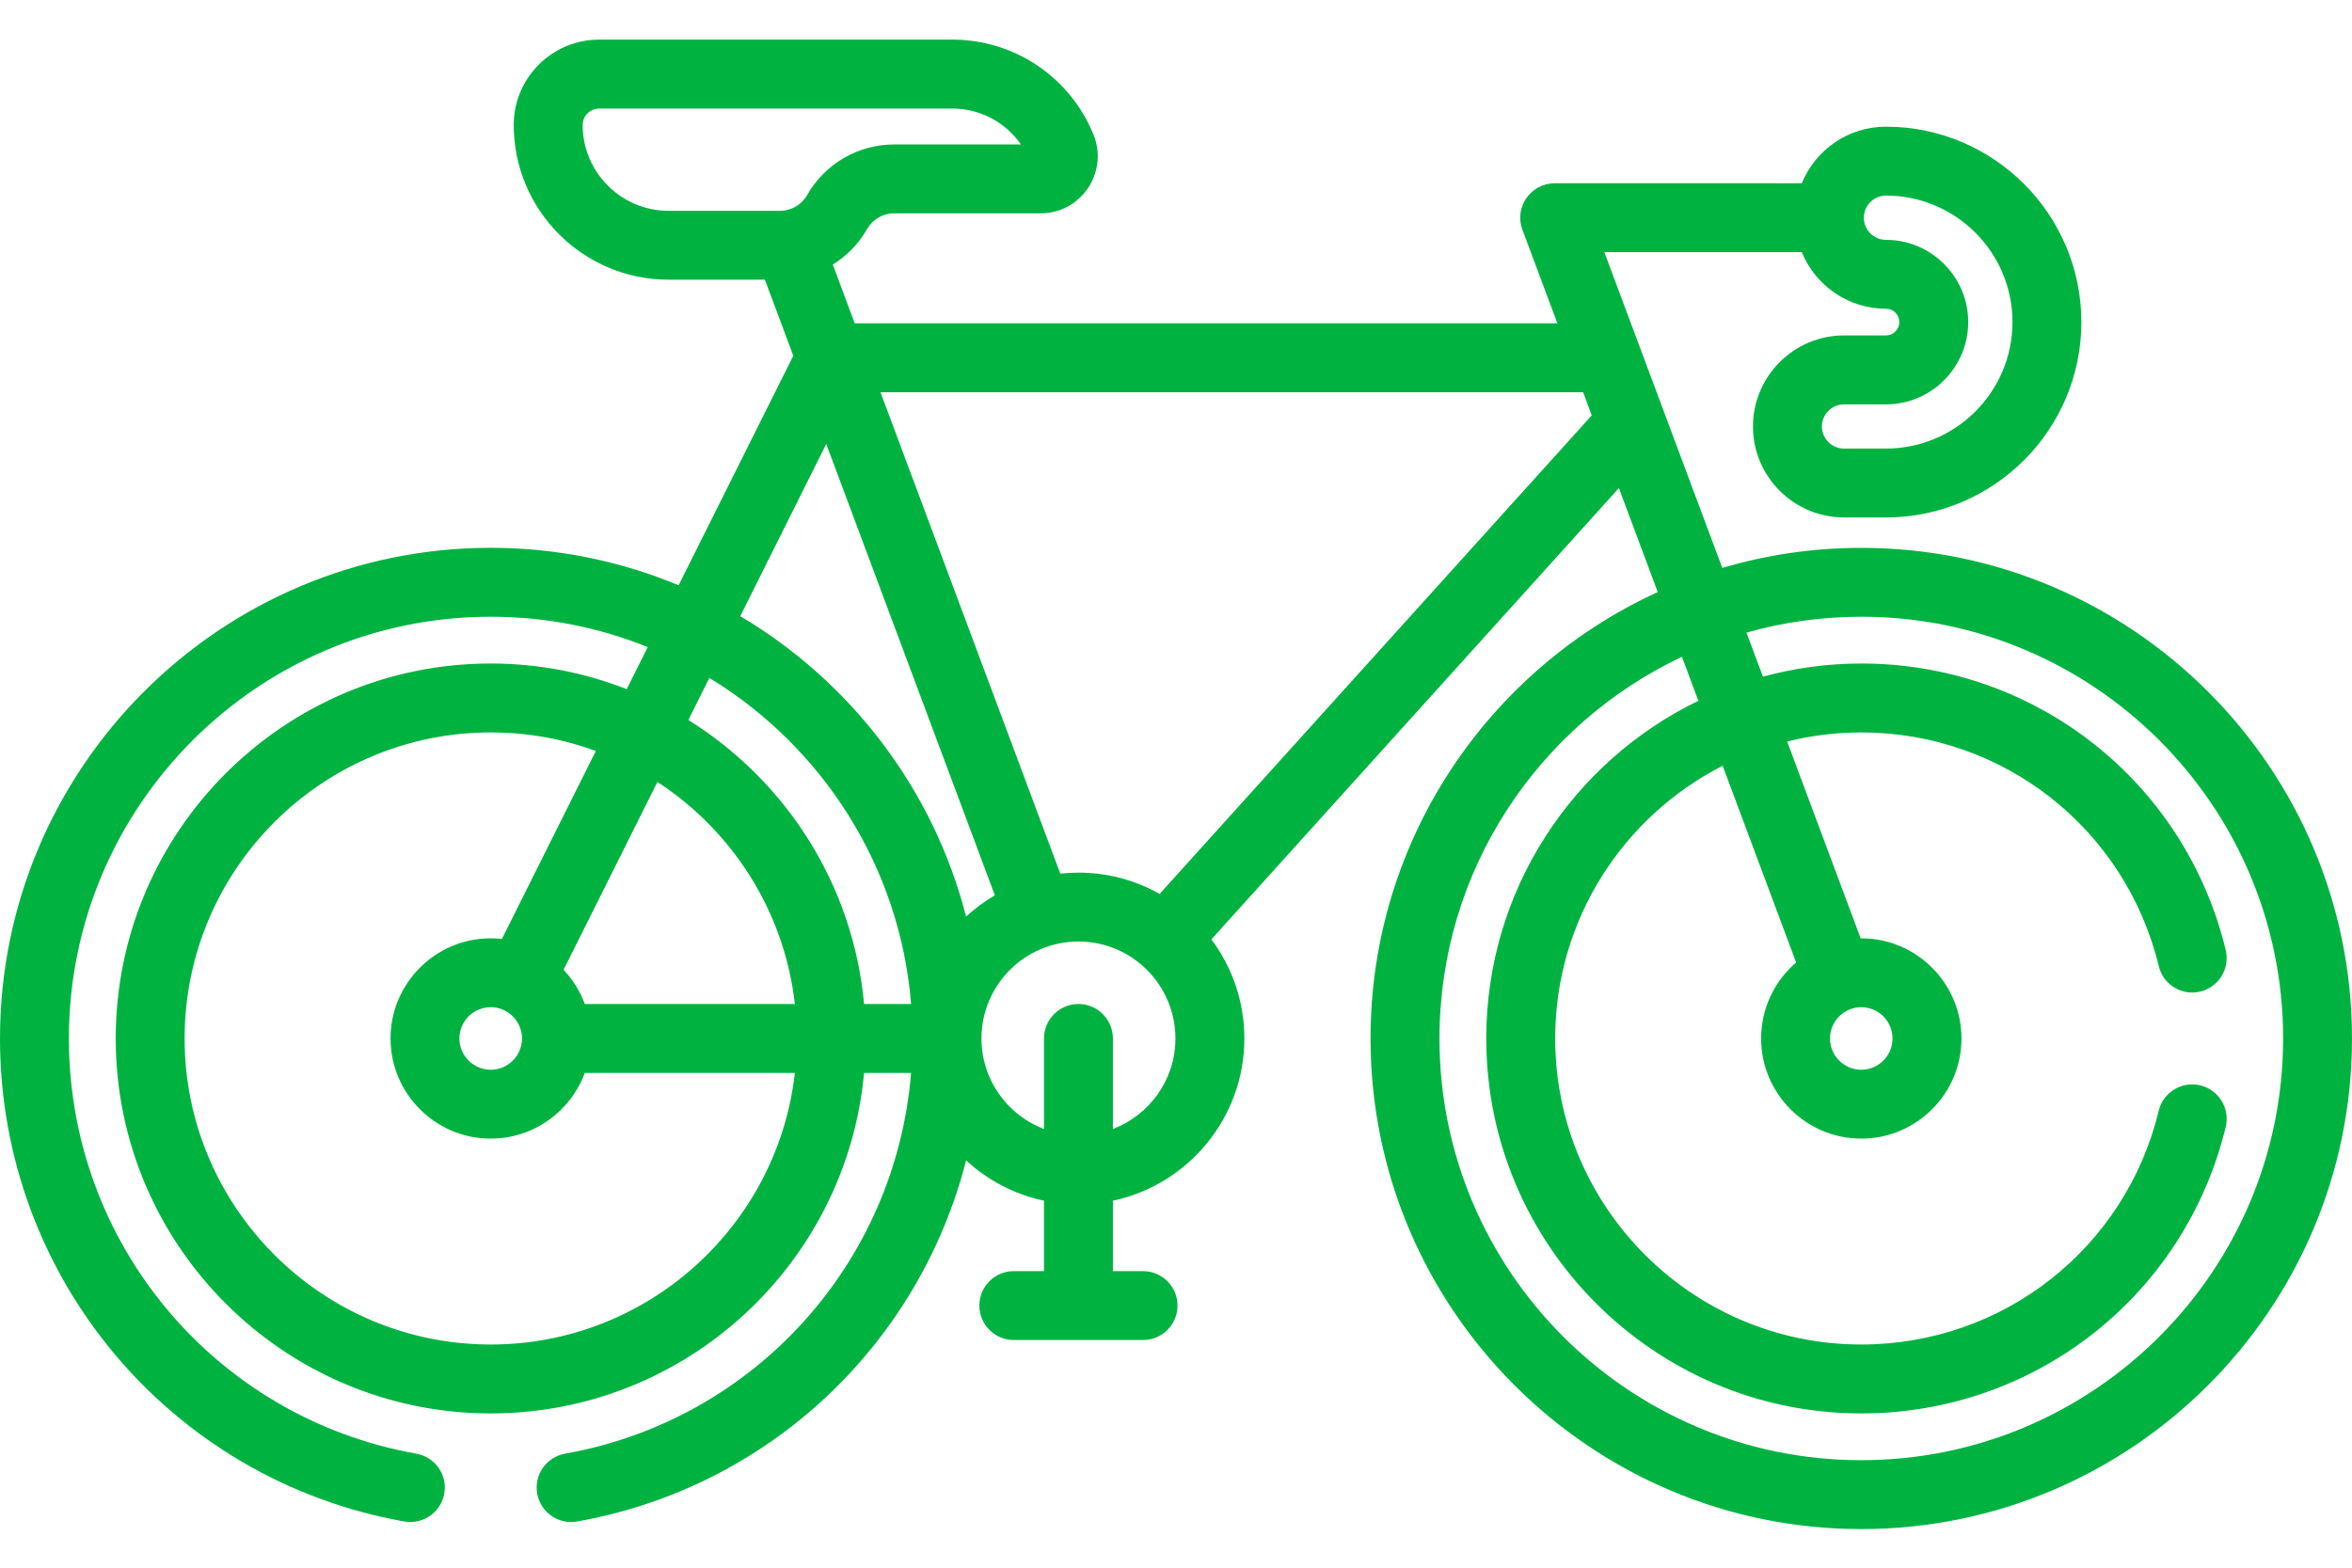 <svg width="45" height="30" viewBox="0 0 45 30" fill="none" xmlns="http://www.w3.org/2000/svg">
<path d="M7.735 29.116C8.094 29.179 8.436 28.941 8.5 28.582C8.564 28.224 8.325 27.882 7.966 27.818C4.114 27.133 1.318 23.792 1.318 19.873C1.318 15.422 4.939 11.802 9.389 11.802C10.45 11.802 11.464 12.008 12.393 12.383L11.991 13.188C11.184 12.872 10.307 12.697 9.389 12.697C5.432 12.697 2.214 15.916 2.214 19.873C2.214 23.829 5.432 27.048 9.389 27.048C13.123 27.048 16.198 24.18 16.532 20.532H17.431C17.138 24.161 14.445 27.172 10.812 27.818C10.453 27.882 10.214 28.224 10.278 28.582C10.335 28.902 10.613 29.126 10.926 29.126C10.964 29.126 11.003 29.123 11.042 29.116C14.735 28.46 17.591 25.705 18.484 22.205C18.895 22.585 19.407 22.857 19.974 22.977V24.325H19.397C19.033 24.325 18.738 24.619 18.738 24.984C18.738 25.348 19.033 25.643 19.397 25.643H21.87C22.234 25.643 22.529 25.348 22.529 24.984C22.529 24.619 22.234 24.325 21.87 24.325H21.293V22.977C22.727 22.673 23.808 21.397 23.808 19.872C23.808 19.162 23.573 18.506 23.177 17.976L30.974 9.34L31.717 11.33C28.478 12.812 26.222 16.084 26.222 19.872C26.222 25.049 30.434 29.261 35.611 29.261C40.788 29.261 45 25.049 45 19.872C45 14.696 40.788 10.484 35.611 10.484C34.688 10.484 33.795 10.618 32.952 10.868L30.695 4.825H34.472C34.733 5.46 35.356 5.908 36.083 5.908C36.224 5.908 36.339 6.022 36.339 6.164C36.339 6.305 36.224 6.419 36.083 6.419H35.281C34.321 6.419 33.539 7.201 33.539 8.161C33.539 9.121 34.321 9.902 35.281 9.902H36.083C38.145 9.902 39.822 8.225 39.822 6.163C39.822 4.102 38.145 2.424 36.083 2.424C35.356 2.424 34.733 2.873 34.472 3.507H29.746C29.295 3.507 28.965 3.959 29.128 4.397L29.797 6.187H16.353L15.934 5.063C16.201 4.897 16.429 4.666 16.589 4.384C16.695 4.198 16.893 4.082 17.107 4.082H19.91C20.686 4.082 21.214 3.295 20.922 2.577L20.922 2.577C20.472 1.472 19.409 0.758 18.216 0.758H11.463C10.562 0.758 9.829 1.491 9.829 2.391C9.829 4.024 11.158 5.352 12.79 5.352H14.634L15.178 6.808L12.984 11.2C11.876 10.739 10.662 10.483 9.389 10.483C4.212 10.484 0 14.696 0 19.873C0 24.432 3.253 28.319 7.735 29.116ZM35.611 11.802C40.061 11.802 43.682 15.422 43.682 19.873C43.682 24.323 40.061 27.943 35.611 27.943C31.161 27.943 27.541 24.323 27.541 19.873C27.541 16.649 29.441 13.861 32.18 12.569L32.494 13.411C30.095 14.573 28.436 17.032 28.436 19.873C28.436 23.829 31.655 27.048 35.611 27.048C38.935 27.048 41.802 24.794 42.584 21.566C42.669 21.212 42.452 20.856 42.098 20.77C41.744 20.684 41.388 20.902 41.302 21.256C40.665 23.89 38.324 25.729 35.611 25.729C32.382 25.729 29.755 23.102 29.755 19.872C29.755 17.598 31.059 15.623 32.959 14.654L34.365 18.419C33.955 18.77 33.695 19.291 33.695 19.873C33.695 20.929 34.554 21.789 35.611 21.789C36.668 21.789 37.528 20.93 37.528 19.873C37.528 18.816 36.668 17.956 35.611 17.956C35.607 17.956 35.603 17.956 35.599 17.956L34.193 14.19C34.647 14.077 35.122 14.016 35.611 14.016C38.325 14.016 40.665 15.855 41.303 18.489C41.388 18.843 41.744 19.061 42.098 18.975C42.452 18.889 42.669 18.533 42.584 18.179C41.802 14.951 38.935 12.697 35.611 12.697C34.96 12.697 34.33 12.786 33.73 12.949L33.415 12.106C34.113 11.908 34.85 11.802 35.611 11.802ZM35.611 19.274C35.941 19.274 36.209 19.543 36.209 19.873C36.209 20.203 35.941 20.471 35.611 20.471C35.281 20.471 35.013 20.203 35.013 19.873C35.013 19.543 35.281 19.274 35.611 19.274ZM13.572 12.973C15.724 14.283 17.218 16.57 17.432 19.213H16.532C16.323 16.92 15.029 14.936 13.17 13.778L13.572 12.973ZM11.189 19.213C11.098 18.968 10.959 18.745 10.782 18.559L12.578 14.964C14.008 15.896 15.007 17.435 15.208 19.213H11.189ZM9.389 19.274C9.719 19.274 9.987 19.543 9.987 19.873C9.987 20.203 9.719 20.471 9.389 20.471C9.059 20.471 8.79 20.203 8.79 19.873C8.79 19.543 9.059 19.274 9.389 19.274ZM9.389 25.729C6.159 25.729 3.532 23.102 3.532 19.873C3.532 16.643 6.159 14.016 9.389 14.016C10.095 14.016 10.772 14.141 11.4 14.371L9.603 17.968C9.533 17.96 9.461 17.956 9.389 17.956C8.332 17.956 7.472 18.816 7.472 19.873C7.472 20.93 8.332 21.789 9.389 21.789C10.214 21.789 10.919 21.265 11.189 20.532H15.208C14.879 23.452 12.395 25.729 9.389 25.729ZM21.293 21.605V19.873C21.293 19.509 20.998 19.213 20.634 19.213C20.269 19.213 19.974 19.509 19.974 19.873V21.605C19.276 21.339 18.778 20.664 18.778 19.873C18.778 18.849 19.61 18.017 20.634 18.017C21.657 18.017 22.489 18.849 22.489 19.873C22.489 20.664 21.991 21.339 21.293 21.605ZM36.083 3.743C37.418 3.743 38.504 4.829 38.504 6.164C38.504 7.498 37.418 8.584 36.083 8.584H35.281C35.047 8.584 34.858 8.394 34.858 8.161C34.858 7.928 35.047 7.738 35.281 7.738H36.083C36.951 7.738 37.657 7.032 37.657 6.164C37.657 5.296 36.951 4.59 36.083 4.59C35.85 4.59 35.66 4.4 35.66 4.166C35.66 3.933 35.85 3.743 36.083 3.743ZM30.289 7.505L30.454 7.949L22.187 17.106C21.727 16.847 21.198 16.699 20.634 16.699C20.516 16.699 20.4 16.706 20.286 16.718L16.846 7.506H30.289V7.505ZM11.148 2.392C11.148 2.218 11.289 2.077 11.463 2.077H18.216C18.751 2.077 19.238 2.338 19.533 2.764H17.107C16.42 2.764 15.782 3.135 15.443 3.733C15.337 3.919 15.139 4.034 14.925 4.034H12.79C11.885 4.034 11.148 3.297 11.148 2.392ZM15.808 8.496L19.034 17.133C18.836 17.249 18.652 17.385 18.484 17.54C17.859 15.102 16.276 13.044 14.163 11.791L15.808 8.496Z" fill="#00B341"/>
</svg>
